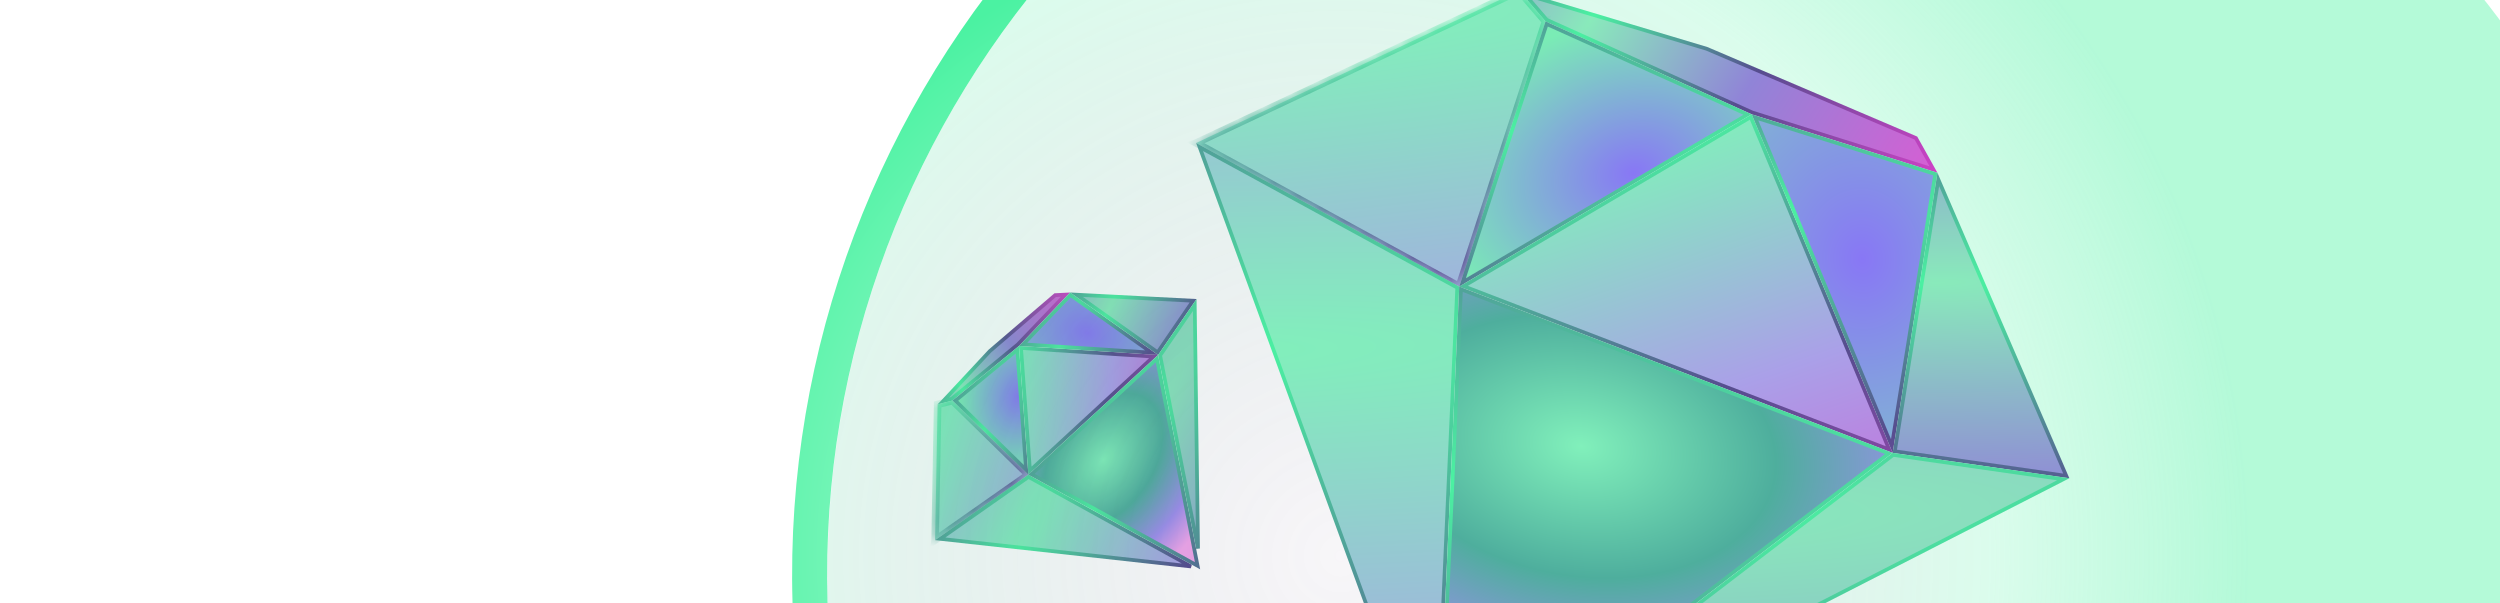 <svg width="199" height="48" viewBox="0 0 199 48" fill="none" xmlns="http://www.w3.org/2000/svg">
<path d="M78.791 27.947L83.993 23.494L84.817 23.452L81.007 27.428L75.752 31.747L75.094 31.915L78.791 27.947Z" fill="url(#paint0_radial_6235_13400)" stroke="url(#paint1_radial_6235_13400)" stroke-width="0.3"/>
<mask id="path-2-inside-1_6235_13400" fill="white">
<path fill-rule="evenodd" clip-rule="evenodd" d="M74.433 42.994L74.432 42.994L74.432 42.994L74.432 42.994L74.433 42.993L74.636 32.187L75.821 31.884L75.821 31.884L75.821 31.884L81.857 37.783L74.433 42.994Z"/>
</mask>
<path fill-rule="evenodd" clip-rule="evenodd" d="M74.433 42.994L74.432 42.994L74.432 42.994L74.432 42.994L74.433 42.993L74.636 32.187L75.821 31.884L75.821 31.884L75.821 31.884L81.857 37.783L74.433 42.994Z" fill="url(#paint2_radial_6235_13400)"/>
<path d="M74.432 42.994L74.132 42.989L74.73 43.031L74.432 42.994ZM74.433 42.994L74.26 42.749L74.151 42.825L74.135 42.957L74.433 42.994ZM74.432 42.994L74.732 42.999L74.743 42.408L74.26 42.749L74.432 42.994ZM74.432 42.994L74.135 42.957L74.05 43.63L74.605 43.239L74.432 42.994ZM74.433 42.993L74.73 43.031L74.732 43.015L74.732 42.999L74.433 42.993ZM74.636 32.187L74.561 31.897L74.34 31.953L74.336 32.182L74.636 32.187ZM75.821 31.884L75.896 32.175L76.094 32.124L76.119 31.921L75.821 31.884ZM75.821 31.884L76.044 31.683L75.604 31.194L75.523 31.847L75.821 31.884ZM75.821 31.884L75.598 32.085L75.605 32.092L75.612 32.099L75.821 31.884ZM81.857 37.783L82.029 38.029L82.325 37.821L82.067 37.569L81.857 37.783ZM74.73 43.031L74.73 43.031L74.135 42.957L74.135 42.957L74.73 43.031ZM74.132 42.989L74.132 42.989L74.732 43L74.732 42.999L74.132 42.989ZM74.605 43.239L74.605 43.239L74.26 42.749L74.26 42.749L74.605 43.239ZM74.135 42.956L74.135 42.957L74.73 43.032L74.73 43.031L74.135 42.956ZM74.336 32.182L74.132 42.988L74.732 42.999L74.936 32.193L74.336 32.182ZM75.747 31.593L74.561 31.897L74.71 32.478L75.896 32.175L75.747 31.593ZM75.523 31.847L75.523 31.848L76.119 31.921L76.119 31.921L75.523 31.847ZM76.044 31.683L76.044 31.683L75.598 32.085L75.598 32.085L76.044 31.683ZM82.067 37.569L76.031 31.669L75.612 32.099L81.647 37.998L82.067 37.569ZM74.605 43.24L82.029 38.029L81.685 37.538L74.26 42.749L74.605 43.24Z" fill="url(#paint3_radial_6235_13400)" mask="url(#path-2-inside-1_6235_13400)"/>
<path d="M76.046 31.893L80.98 27.838L81.678 37.399L76.046 31.893Z" fill="url(#paint4_radial_6235_13400)" stroke="url(#paint5_radial_6235_13400)" stroke-width="0.3"/>
<path d="M81.984 37.462L81.27 27.699L91.826 28.384L81.984 37.462Z" fill="url(#paint6_radial_6235_13400)" stroke="url(#paint7_radial_6235_13400)" stroke-width="0.3"/>
<path d="M81.44 27.41L85.205 23.48L91.667 28.074L81.44 27.41Z" fill="url(#paint8_radial_6235_13400)" stroke="url(#paint9_radial_6235_13400)" stroke-width="0.3"/>
<path d="M85.694 23.459L94.969 23.94L92.148 28.047L85.694 23.459Z" fill="url(#paint10_radial_6235_13400)" stroke="url(#paint11_radial_6235_13400)" stroke-width="0.3"/>
<path d="M81.867 37.96L94.802 45.088L74.844 42.889L81.867 37.96Z" fill="url(#paint12_radial_6235_13400)" stroke="url(#paint13_radial_6235_13400)" stroke-width="0.3"/>
<path d="M82.112 37.752L92.089 28.55L95.324 45.033L82.112 37.752Z" fill="url(#paint14_radial_6235_13400)" stroke="url(#paint15_radial_6235_13400)" stroke-width="0.3"/>
<path d="M92.344 28.29L95.1 24.278L95.361 43.663L92.344 28.29Z" fill="url(#paint16_radial_6235_13400)" stroke="url(#paint17_radial_6235_13400)" stroke-width="0.3"/>
<g filter="url(#filter0_f_6235_13400)">
<path fill-rule="evenodd" clip-rule="evenodd" d="M66.086 67.025C54.331 26.347 77.777 -16.159 118.456 -27.914C159.134 -39.67 201.64 -16.223 213.395 24.455C225.15 65.134 201.704 107.64 161.025 119.395C120.347 131.15 77.841 107.704 66.086 67.025ZM119.23 -25.236C80.031 -13.908 57.437 27.052 68.764 66.251C80.092 105.45 121.052 128.044 160.251 116.717C199.451 105.389 222.045 64.428 210.717 25.229C199.389 -13.97 158.429 -36.564 119.23 -25.236Z" fill="url(#paint18_radial_6235_13400)"/>
</g>
<circle cx="139.741" cy="45.74" r="73.88" transform="rotate(163.882 139.741 45.74)" fill="url(#paint19_radial_6235_13400)"/>
<path d="M135.85 3.882L152.505 10.99L153.905 13.496L139.487 8.959L123.115 1.579L121.373 -0.449L135.85 3.882Z" fill="url(#paint20_radial_6235_13400)" stroke="url(#paint21_radial_6235_13400)" stroke-width="0.3"/>
<mask id="path-14-inside-2_6235_13400" fill="white">
<path fill-rule="evenodd" clip-rule="evenodd" d="M95.212 11.382L95.211 11.382L95.212 11.382L95.211 11.382L95.214 11.381L120.926 -0.739L123.023 1.702L123.024 1.702L116.154 22.809L95.212 11.382Z"/>
</mask>
<path fill-rule="evenodd" clip-rule="evenodd" d="M95.212 11.382L95.211 11.382L95.212 11.382L95.211 11.382L95.214 11.381L120.926 -0.739L123.023 1.702L123.024 1.702L116.154 22.809L95.212 11.382Z" fill="url(#paint22_radial_6235_13400)"/>
<path d="M95.211 11.382L95.083 11.111L95.309 11.666L95.211 11.382ZM95.212 11.382L95.355 11.119L95.239 11.055L95.113 11.099L95.212 11.382ZM95.212 11.382L95.34 11.653L95.875 11.4L95.355 11.118L95.212 11.382ZM95.211 11.382L95.113 11.098L94.471 11.322L95.068 11.646L95.211 11.382ZM95.214 11.381L95.312 11.664L95.327 11.659L95.341 11.652L95.214 11.381ZM120.926 -0.739L121.154 -0.935L121.005 -1.108L120.798 -1.011L120.926 -0.739ZM123.023 1.702L122.796 1.897L122.929 2.052L123.122 1.985L123.023 1.702ZM123.024 1.702L123.309 1.794L123.496 1.219L122.925 1.418L123.024 1.702ZM116.154 22.809L116.011 23.073L116.328 23.246L116.44 22.902L116.154 22.809ZM95.309 11.666L95.31 11.665L95.113 11.099L95.113 11.099L95.309 11.666ZM95.084 11.111L95.083 11.111L95.339 11.653L95.34 11.653L95.084 11.111ZM95.068 11.646L95.069 11.646L95.355 11.118L95.354 11.118L95.068 11.646ZM95.115 11.098L95.113 11.098L95.31 11.665L95.312 11.664L95.115 11.098ZM120.798 -1.011L95.086 11.11L95.341 11.652L121.054 -0.468L120.798 -1.011ZM123.251 1.506L121.154 -0.935L120.699 -0.544L122.796 1.897L123.251 1.506ZM122.925 1.418L122.925 1.418L123.122 1.985L123.122 1.985L122.925 1.418ZM116.44 22.902L123.309 1.794L122.738 1.609L115.869 22.716L116.44 22.902ZM95.068 11.645L116.011 23.073L116.298 22.546L95.355 11.119L95.068 11.645Z" fill="url(#paint23_radial_6235_13400)" mask="url(#path-14-inside-2_6235_13400)"/>
<path d="M123.115 1.907L139.109 9.117L116.42 22.479L123.115 1.907Z" fill="url(#paint24_radial_6235_13400)" stroke="url(#paint25_radial_6235_13400)" stroke-width="0.3"/>
<path d="M116.498 22.78L139.361 9.316L150.381 35.785L116.498 22.78Z" fill="url(#paint26_radial_6235_13400)" stroke="url(#paint27_radial_6235_13400)" stroke-width="0.3"/>
<path d="M139.695 9.34L154.052 13.856L150.589 35.506L139.695 9.34Z" fill="url(#paint28_radial_6235_13400)" stroke="url(#paint29_radial_6235_13400)" stroke-width="0.3"/>
<path d="M154.288 14.285L164.477 37.883L150.826 35.924L154.288 14.285Z" fill="url(#paint30_radial_6235_13400)" stroke="url(#paint31_radial_6235_13400)" stroke-width="0.3"/>
<path d="M116 22.896L114.217 63.081L95.488 11.704L116 22.896Z" fill="url(#paint32_radial_6235_13400)" stroke="url(#paint33_radial_6235_13400)" stroke-width="0.3"/>
<path d="M116.294 23.023L150.349 36.094L114.497 63.525L116.294 23.023Z" fill="url(#paint34_radial_6235_13400)" stroke="url(#paint35_radial_6235_13400)" stroke-width="0.3"/>
<path d="M150.695 36.208L164.232 38.151L115.742 62.951L150.695 36.208Z" fill="url(#paint36_radial_6235_13400)" stroke="url(#paint37_radial_6235_13400)" stroke-width="0.3"/>
<defs>
<filter id="filter0_f_6235_13400" x="47.052" y="-46.948" width="185.377" height="185.376" filterUnits="userSpaceOnUse" color-interpolation-filters="sRGB">
<feFlood flood-opacity="0" result="BackgroundImageFix"/>
<feBlend mode="normal" in="SourceGraphic" in2="BackgroundImageFix" result="shape"/>
<feGaussianBlur stdDeviation="8" result="effect1_foregroundBlur_6235_13400"/>
</filter>
<radialGradient id="paint0_radial_6235_13400" cx="0" cy="0" r="1" gradientUnits="userSpaceOnUse" gradientTransform="translate(76.38 30.609) rotate(-30.359) scale(12.072 48.848)">
<stop stop-color="#89EABB"/>
<stop offset="0.422" stop-color="#9084D7"/>
<stop offset="1" stop-color="#E059D3"/>
</radialGradient>
<radialGradient id="paint1_radial_6235_13400" cx="0" cy="0" r="1" gradientUnits="userSpaceOnUse" gradientTransform="translate(76.38 30.609) rotate(-30.359) scale(12.072 48.848)">
<stop stop-color="#4BF2A2"/>
<stop offset="0.422" stop-color="#564D8F"/>
<stop offset="1" stop-color="#DD40CD"/>
</radialGradient>
<radialGradient id="paint2_radial_6235_13400" cx="0" cy="0" r="1" gradientUnits="userSpaceOnUse" gradientTransform="translate(72.756 38.835) rotate(20.262) scale(16.566 140.111)">
<stop stop-color="#81F0BB"/>
<stop offset="0.667" stop-color="#AAA0E8"/>
<stop offset="1" stop-color="#EAAFFF"/>
</radialGradient>
<radialGradient id="paint3_radial_6235_13400" cx="0" cy="0" r="1" gradientUnits="userSpaceOnUse" gradientTransform="translate(72.517 38.57) rotate(21.773) scale(17.445 142.007)">
<stop stop-color="#4BF2A2"/>
<stop offset="0.422" stop-color="#564D8F"/>
<stop offset="1" stop-color="#DD40CD"/>
</radialGradient>
<radialGradient id="paint4_radial_6235_13400" cx="0" cy="0" r="1" gradientUnits="userSpaceOnUse" gradientTransform="translate(81.113 31.533) rotate(101.239) scale(6.209 4.716)">
<stop stop-color="#8877F5"/>
<stop offset="1" stop-color="#7AECB5"/>
</radialGradient>
<radialGradient id="paint5_radial_6235_13400" cx="0" cy="0" r="1" gradientUnits="userSpaceOnUse" gradientTransform="translate(78.773 33.422) rotate(26.239) scale(15.786 111.636)">
<stop stop-color="#4BF2A2"/>
<stop offset="0.422" stop-color="#564D8F"/>
<stop offset="1" stop-color="#DD40CD"/>
</radialGradient>
<radialGradient id="paint6_radial_6235_13400" cx="0" cy="0" r="1" gradientUnits="userSpaceOnUse" gradientTransform="translate(80.219 32.381) rotate(7.589) scale(18.561 188.018)">
<stop stop-color="#81F0BB"/>
<stop offset="0.422" stop-color="#AAA0E8"/>
<stop offset="1" stop-color="#DD40CD"/>
</radialGradient>
<radialGradient id="paint7_radial_6235_13400" cx="0" cy="0" r="1" gradientUnits="userSpaceOnUse" gradientTransform="translate(80.219 32.381) rotate(7.589) scale(18.561 188.018)">
<stop stop-color="#4BF2A2"/>
<stop offset="0.422" stop-color="#564D8F"/>
<stop offset="1" stop-color="#DD40CD"/>
</radialGradient>
<radialGradient id="paint8_radial_6235_13400" cx="0" cy="0" r="1" gradientUnits="userSpaceOnUse" gradientTransform="translate(86.513 26.477) rotate(21.989) scale(11.873 9.823)">
<stop stop-color="#8877F5"/>
<stop offset="1" stop-color="#7AECB5"/>
</radialGradient>
<radialGradient id="paint9_radial_6235_13400" cx="0" cy="0" r="1" gradientUnits="userSpaceOnUse" gradientTransform="translate(83.874 28.636) rotate(23.53) scale(16.025 124.068)">
<stop stop-color="#4BF2A2"/>
<stop offset="0.422" stop-color="#564D8F"/>
<stop offset="1" stop-color="#DD40CD"/>
</radialGradient>
<radialGradient id="paint10_radial_6235_13400" cx="0" cy="0" r="1" gradientUnits="userSpaceOnUse" gradientTransform="translate(88.165 24.776) rotate(25.296) scale(15.81 115.616)">
<stop stop-color="#89EABB"/>
<stop offset="0.422" stop-color="#9084D7"/>
<stop offset="1" stop-color="#E059D3"/>
</radialGradient>
<radialGradient id="paint11_radial_6235_13400" cx="0" cy="0" r="1" gradientUnits="userSpaceOnUse" gradientTransform="translate(88.165 24.776) rotate(25.296) scale(15.81 115.616)">
<stop stop-color="#4BF2A2"/>
<stop offset="0.422" stop-color="#564D8F"/>
<stop offset="1" stop-color="#DD40CD"/>
</radialGradient>
<radialGradient id="paint12_radial_6235_13400" cx="0" cy="0" r="1" gradientUnits="userSpaceOnUse" gradientTransform="translate(80.146 45.743) rotate(24.312) scale(30.113 227.517)">
<stop stop-color="#81F0BB"/>
<stop offset="0.422" stop-color="#AAA0E8"/>
<stop offset="1" stop-color="#DD40CD"/>
</radialGradient>
<radialGradient id="paint13_radial_6235_13400" cx="0" cy="0" r="1" gradientUnits="userSpaceOnUse" gradientTransform="translate(80.146 45.743) rotate(24.312) scale(30.113 227.517)">
<stop stop-color="#4BF2A2"/>
<stop offset="0.422" stop-color="#564D8F"/>
<stop offset="1" stop-color="#DD40CD"/>
</radialGradient>
<radialGradient id="paint14_radial_6235_13400" cx="0" cy="0" r="1" gradientUnits="userSpaceOnUse" gradientTransform="translate(87.831 36.611) rotate(35.498) scale(9.321 14.054)">
<stop stop-color="#81F0BB"/>
<stop offset="0.422" stop-color="#4EAE9D"/>
<stop offset="0.76" stop-color="#9D8FEC"/>
<stop offset="1" stop-color="#F2A6EB"/>
</radialGradient>
<radialGradient id="paint15_radial_6235_13400" cx="0" cy="0" r="1" gradientUnits="userSpaceOnUse" gradientTransform="translate(87.216 40.159) rotate(23.159) scale(28.629 224.128)">
<stop stop-color="#4BF2A2"/>
<stop offset="0.422" stop-color="#564D8F"/>
<stop offset="1" stop-color="#DD40CD"/>
</radialGradient>
<radialGradient id="paint16_radial_6235_13400" cx="0" cy="0" r="1" gradientUnits="userSpaceOnUse" gradientTransform="translate(90.511 36.123) rotate(24.707) scale(30.684 228.874)">
<stop stop-color="#89EABB"/>
<stop offset="0.422" stop-color="#9084D7"/>
<stop offset="1" stop-color="#E059D3"/>
</radialGradient>
<radialGradient id="paint17_radial_6235_13400" cx="0" cy="0" r="1" gradientUnits="userSpaceOnUse" gradientTransform="translate(90.511 36.123) rotate(24.707) scale(30.684 228.874)">
<stop stop-color="#4BF2A2"/>
<stop offset="0.422" stop-color="#564D8F"/>
<stop offset="1" stop-color="#DD40CD"/>
</radialGradient>
<radialGradient id="paint18_radial_6235_13400" cx="0" cy="0" r="1" gradientUnits="userSpaceOnUse" gradientTransform="translate(106.707 44.404) rotate(-10.6) scale(72.474)">
<stop stop-color="white"/>
<stop offset="0.714" stop-color="#4BF2A2"/>
<stop offset="0.977" stop-color="#4BF2A2"/>
<stop offset="1" stop-color="white"/>
</radialGradient>
<radialGradient id="paint19_radial_6235_13400" cx="0" cy="0" r="1" gradientUnits="userSpaceOnUse" gradientTransform="translate(171.105 56.195) rotate(-174.481) scale(72.474)">
<stop stop-color="#43225E" stop-opacity="0.04"/>
<stop offset="0.714" stop-color="#4BF2A2" stop-opacity="0.2"/>
<stop offset="1" stop-color="#4BF2A2" stop-opacity="0.42"/>
</radialGradient>
<radialGradient id="paint20_radial_6235_13400" cx="0" cy="0" r="1" gradientUnits="userSpaceOnUse" gradientTransform="translate(126.681 1.533) rotate(33.324) scale(31.752 128.475)">
<stop stop-color="#89EABB"/>
<stop offset="0.422" stop-color="#9084D7"/>
<stop offset="1" stop-color="#E059D3"/>
</radialGradient>
<radialGradient id="paint21_radial_6235_13400" cx="0" cy="0" r="1" gradientUnits="userSpaceOnUse" gradientTransform="translate(126.681 1.533) rotate(33.324) scale(31.752 128.475)">
<stop stop-color="#4BF2A2"/>
<stop offset="0.422" stop-color="#564D8F"/>
<stop offset="1" stop-color="#DD40CD"/>
</radialGradient>
<radialGradient id="paint22_radial_6235_13400" cx="0" cy="0" r="1" gradientUnits="userSpaceOnUse" gradientTransform="translate(103.062 2.58) rotate(83.946) scale(43.569 368.509)">
<stop stop-color="#81F0BB"/>
<stop offset="0.667" stop-color="#AAA0E8"/>
<stop offset="1" stop-color="#EAAFFF"/>
</radialGradient>
<radialGradient id="paint23_radial_6235_13400" cx="0" cy="0" r="1" gradientUnits="userSpaceOnUse" gradientTransform="translate(103.409 1.708) rotate(85.456) scale(45.883 373.495)">
<stop stop-color="#4BF2A2"/>
<stop offset="0.422" stop-color="#564D8F"/>
<stop offset="1" stop-color="#DD40CD"/>
</radialGradient>
<radialGradient id="paint24_radial_6235_13400" cx="0" cy="0" r="1" gradientUnits="userSpaceOnUse" gradientTransform="translate(130.022 13.768) rotate(164.922) scale(16.331 12.403)">
<stop stop-color="#8877F5"/>
<stop offset="1" stop-color="#7AECB5"/>
</radialGradient>
<radialGradient id="paint25_radial_6235_13400" cx="0" cy="0" r="1" gradientUnits="userSpaceOnUse" gradientTransform="translate(122.839 10.455) rotate(89.923) scale(41.519 293.615)">
<stop stop-color="#4BF2A2"/>
<stop offset="0.422" stop-color="#564D8F"/>
<stop offset="1" stop-color="#DD40CD"/>
</radialGradient>
<radialGradient id="paint26_radial_6235_13400" cx="0" cy="0" r="1" gradientUnits="userSpaceOnUse" gradientTransform="translate(126.98 12.648) rotate(71.272) scale(48.818 494.51)">
<stop stop-color="#81F0BB"/>
<stop offset="0.422" stop-color="#AAA0E8"/>
<stop offset="1" stop-color="#DD40CD"/>
</radialGradient>
<radialGradient id="paint27_radial_6235_13400" cx="0" cy="0" r="1" gradientUnits="userSpaceOnUse" gradientTransform="translate(126.98 12.648) rotate(71.272) scale(48.818 494.51)">
<stop stop-color="#4BF2A2"/>
<stop offset="0.422" stop-color="#564D8F"/>
<stop offset="1" stop-color="#DD40CD"/>
</radialGradient>
<radialGradient id="paint28_radial_6235_13400" cx="0" cy="0" r="1" gradientUnits="userSpaceOnUse" gradientTransform="translate(148.237 20.603) rotate(85.672) scale(31.226 25.834)">
<stop stop-color="#8877F5"/>
<stop offset="1" stop-color="#7AECB5"/>
</radialGradient>
<radialGradient id="paint29_radial_6235_13400" cx="0" cy="0" r="1" gradientUnits="userSpaceOnUse" gradientTransform="translate(140.07 16.899) rotate(87.213) scale(42.147 326.313)">
<stop stop-color="#4BF2A2"/>
<stop offset="0.422" stop-color="#564D8F"/>
<stop offset="1" stop-color="#DD40CD"/>
</radialGradient>
<radialGradient id="paint30_radial_6235_13400" cx="0" cy="0" r="1" gradientUnits="userSpaceOnUse" gradientTransform="translate(154.173 22.514) rotate(88.979) scale(41.583 304.083)">
<stop stop-color="#89EABB"/>
<stop offset="0.422" stop-color="#9084D7"/>
<stop offset="1" stop-color="#E059D3"/>
</radialGradient>
<radialGradient id="paint31_radial_6235_13400" cx="0" cy="0" r="1" gradientUnits="userSpaceOnUse" gradientTransform="translate(154.173 22.514) rotate(88.979) scale(41.583 304.083)">
<stop stop-color="#4BF2A2"/>
<stop offset="0.422" stop-color="#564D8F"/>
<stop offset="1" stop-color="#DD40CD"/>
</radialGradient>
<radialGradient id="paint32_radial_6235_13400" cx="0" cy="0" r="1" gradientUnits="userSpaceOnUse" gradientTransform="translate(95.393 28.056) rotate(87.995) scale(79.2 598.396)">
<stop stop-color="#81F0BB"/>
<stop offset="0.422" stop-color="#AAA0E8"/>
<stop offset="1" stop-color="#DD40CD"/>
</radialGradient>
<radialGradient id="paint33_radial_6235_13400" cx="0" cy="0" r="1" gradientUnits="userSpaceOnUse" gradientTransform="translate(95.393 28.056) rotate(87.995) scale(79.2 598.396)">
<stop stop-color="#4BF2A2"/>
<stop offset="0.422" stop-color="#564D8F"/>
<stop offset="1" stop-color="#DD40CD"/>
</radialGradient>
<radialGradient id="paint34_radial_6235_13400" cx="0" cy="0" r="1" gradientUnits="userSpaceOnUse" gradientTransform="translate(125.883 35.526) rotate(99.181) scale(24.514 36.964)">
<stop stop-color="#81F0BB"/>
<stop offset="0.422" stop-color="#4EAE9D"/>
<stop offset="0.76" stop-color="#9D8FEC"/>
<stop offset="1" stop-color="#F2A6EB"/>
</radialGradient>
<radialGradient id="paint35_radial_6235_13400" cx="0" cy="0" r="1" gradientUnits="userSpaceOnUse" gradientTransform="translate(116.8 38.213) rotate(86.842) scale(75.299 589.484)">
<stop stop-color="#4BF2A2"/>
<stop offset="0.422" stop-color="#564D8F"/>
<stop offset="1" stop-color="#DD40CD"/>
</radialGradient>
<radialGradient id="paint36_radial_6235_13400" cx="0" cy="0" r="1" gradientUnits="userSpaceOnUse" gradientTransform="translate(130.158 41.276) rotate(88.39) scale(80.702 601.967)">
<stop stop-color="#89EABB"/>
<stop offset="0.422" stop-color="#9084D7"/>
<stop offset="1" stop-color="#E059D3"/>
</radialGradient>
<radialGradient id="paint37_radial_6235_13400" cx="0" cy="0" r="1" gradientUnits="userSpaceOnUse" gradientTransform="translate(130.158 41.276) rotate(88.39) scale(80.702 601.967)">
<stop stop-color="#4BF2A2"/>
<stop offset="0.422" stop-color="#564D8F"/>
<stop offset="1" stop-color="#DD40CD"/>
</radialGradient>
</defs>
</svg>
